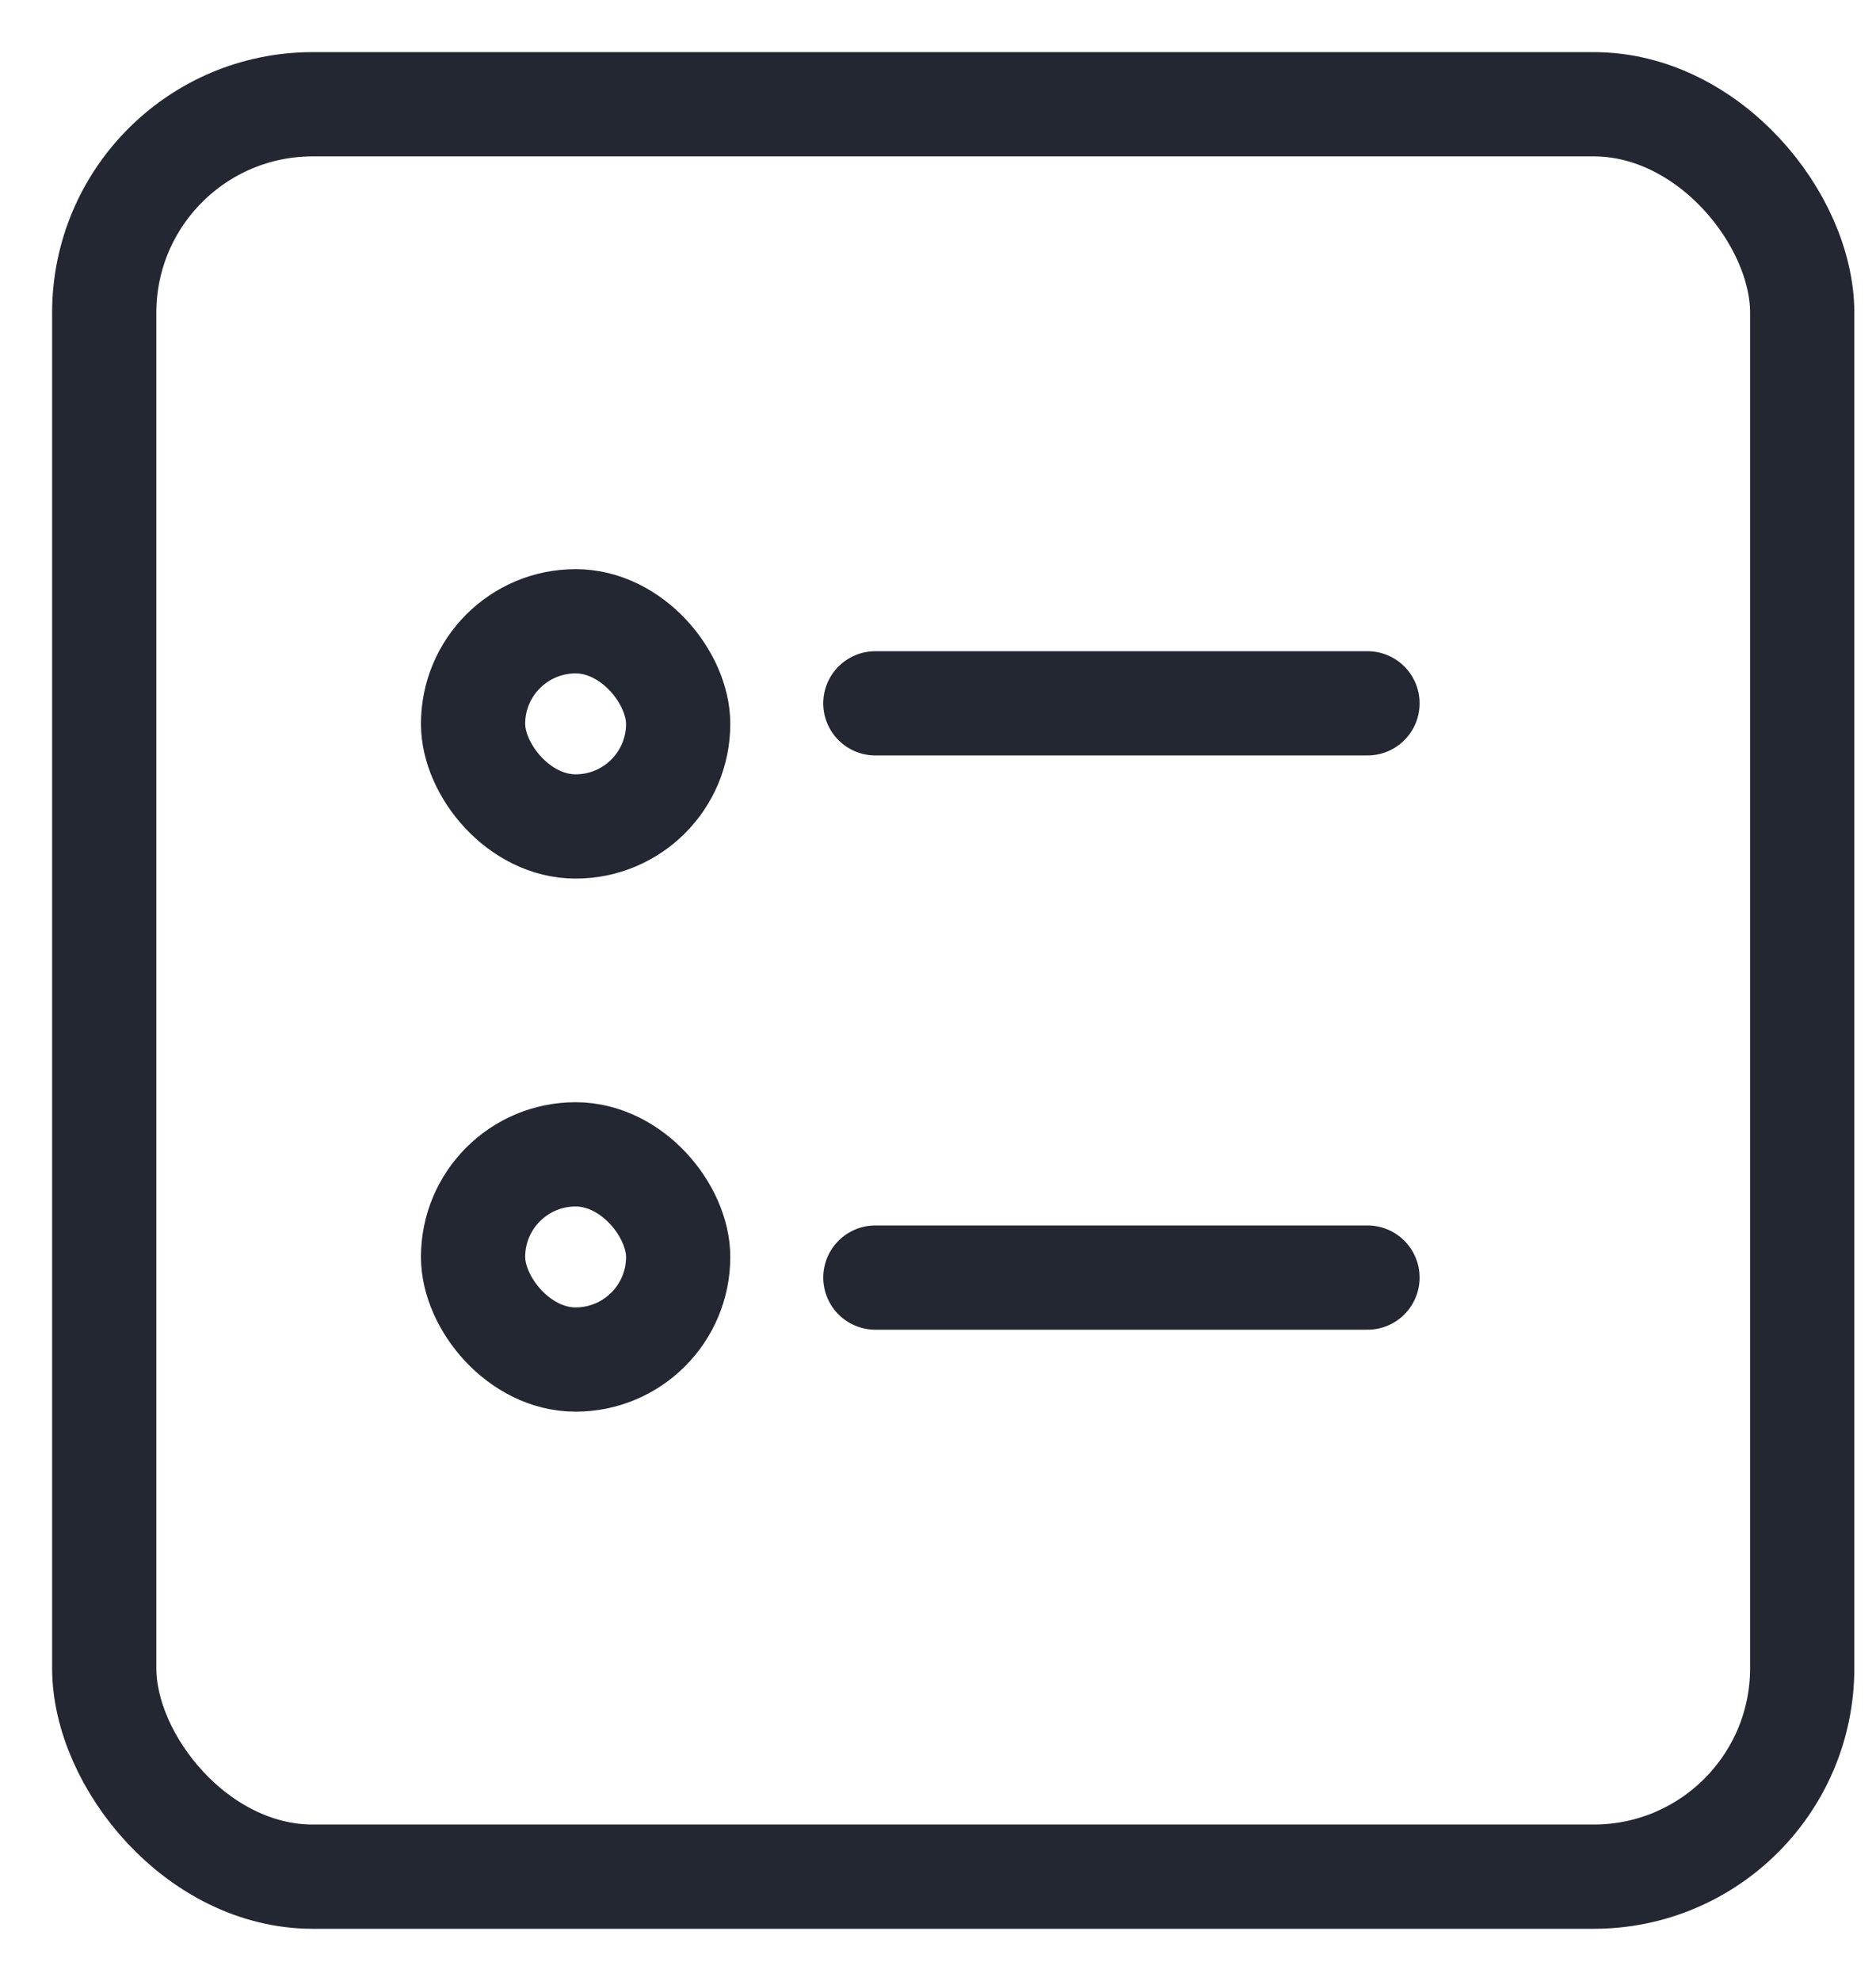 <svg width="18" height="19" viewBox="0 0 18 19" fill="none" xmlns="http://www.w3.org/2000/svg">
<rect x="4.539" y="5.959" width="1.968" height="1.968" rx="0.984" stroke="#232732"/>
<rect x="4.539" y="11.072" width="1.968" height="1.968" rx="0.984" stroke="#232732"/>
<path d="M8.399 6.746H13.121" stroke="#232732" stroke-linecap="round"/>
<path d="M8.399 12.254H13.121" stroke="#232732" stroke-linecap="round"/>
<rect x="1" y="1" width="16.292" height="17" rx="2" stroke="#232732"/>
</svg>
